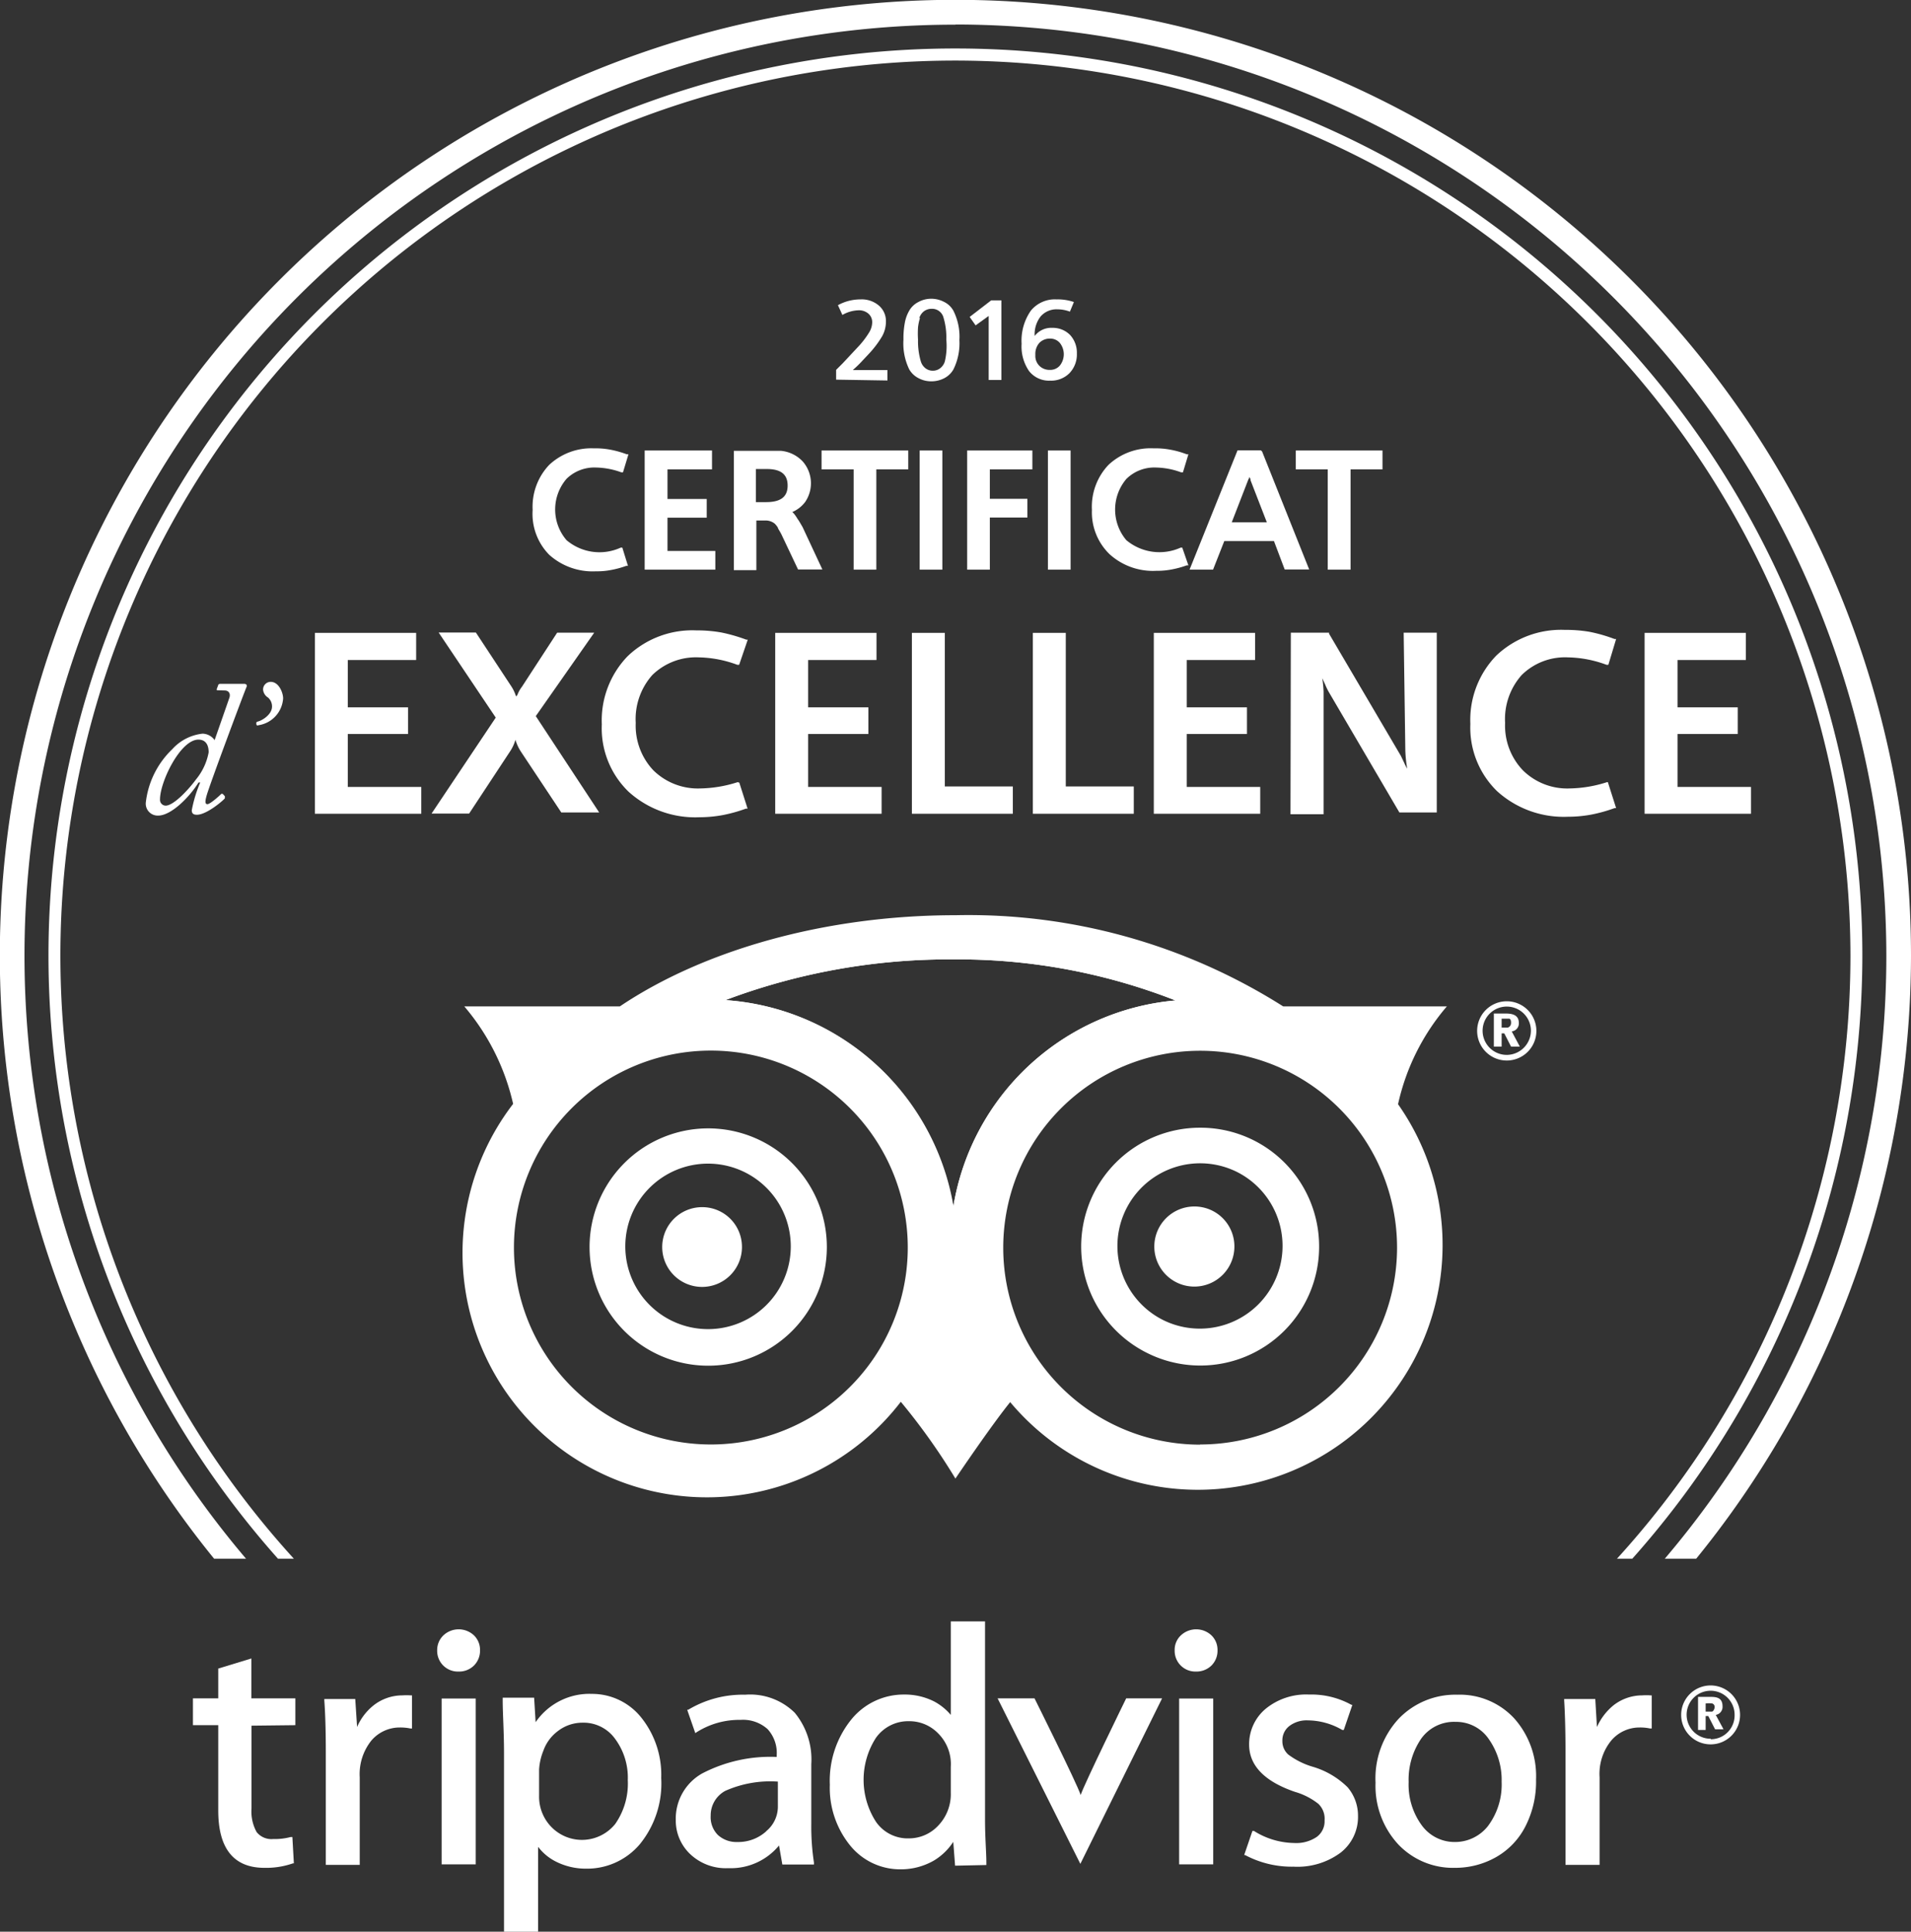 <svg xmlns="http://www.w3.org/2000/svg" xmlns:xlink="http://www.w3.org/1999/xlink" viewBox="0 0 115.49 116.72"><rect x="0" y="0" width="115.49" height="116.72" fill="#333333" stroke="none"/><defs><clipPath id="clip-path" transform="translate(-3.81 -2.91)"><rect width="132" height="97.09" fill="none"/></clipPath></defs><title>tripadvisor</title><g id="Calque_2" data-name="Calque 2"><g id="Body_6_Contact_" data-name="Body 6 (Contact)"><g id="certificat_tripadvisor" data-name="certificat tripadvisor"><path d="M54.34,25.85v-.59l.4-.4,1-1.07a5.29,5.29,0,0,0,.6-.8,1.21,1.21,0,0,0,.18-.59.68.68,0,0,0-.23-.54.87.87,0,0,0-.62-.2,2.06,2.06,0,0,0-.95.28l-.27-.59A2.83,2.83,0,0,1,55.82,21a1.59,1.59,0,0,1,1.1.37,1.23,1.23,0,0,1,.43,1,1.82,1.82,0,0,1-.23.86,6.12,6.12,0,0,1-.82,1.08l-.47.5c-.14.15-.3.3-.48.46h2.09v.63Z" transform="translate(-3.81 -2.91)" fill="#fff"/><path d="M58.41,23.43a5,5,0,0,1,.08-1,2.23,2.23,0,0,1,.27-.75,1.32,1.32,0,0,1,.55-.52,1.62,1.62,0,0,1,.78-.2,1.68,1.68,0,0,1,.79.2,1.28,1.28,0,0,1,.55.53,3.49,3.49,0,0,1,.36,1.77,3.55,3.55,0,0,1-.36,1.77,1.34,1.34,0,0,1-.55.53,1.67,1.67,0,0,1-.79.19,1.6,1.6,0,0,1-.77-.19,1.36,1.36,0,0,1-.56-.53A3.58,3.58,0,0,1,58.41,23.43Zm1-1.31a3.12,3.12,0,0,0-.12.57,6,6,0,0,0,0,.74,4.36,4.36,0,0,0,.17,1.32.82.82,0,0,0,.28.41.71.71,0,0,0,.44.15.72.72,0,0,0,.45-.15.82.82,0,0,0,.28-.41A4.07,4.07,0,0,0,61,23.43a4.18,4.18,0,0,0-.17-1.33.71.71,0,0,0-.73-.53.77.77,0,0,0-.44.14A.82.82,0,0,0,59.37,22.12Z" transform="translate(-3.81 -2.91)" fill="#fff"/><path d="M62.41,22.06l1.3-1h.62v4.81h-.77V22l-.79.57Z" transform="translate(-3.81 -2.91)" fill="#fff"/><path d="M68.71,21.16l-.24.58a2.19,2.19,0,0,0-.77-.14,1.27,1.27,0,0,0-1,.43,1.75,1.75,0,0,0-.36,1.18,1.26,1.26,0,0,1,1.07-.49,1.46,1.46,0,0,1,1.07.43,1.58,1.58,0,0,1,.41,1.12,1.63,1.63,0,0,1-.45,1.19,1.56,1.56,0,0,1-1.16.45A1.53,1.53,0,0,1,66,25.33a2.62,2.62,0,0,1-.45-1.65,3.16,3.16,0,0,1,.56-2A1.87,1.87,0,0,1,67.66,21,3,3,0,0,1,68.71,21.16Zm-2.33,3.15v.08a.84.84,0,0,0,.25.63.87.87,0,0,0,.63.24.76.76,0,0,0,.6-.26,1.1,1.1,0,0,0,0-1.37.76.76,0,0,0-.6-.26.87.87,0,0,0-.64.26A1,1,0,0,0,66.38,24.31Z" transform="translate(-3.81 -2.91)" fill="#fff"/><path d="M41.32,36a3.08,3.08,0,0,1-3.27-.45,2.84,2.84,0,0,1,0-3.71,2.4,2.4,0,0,1,1.79-.68,4.72,4.72,0,0,1,1.52.29l.1,0,.33-1.09-.1,0a6,6,0,0,0-1-.28,4.86,4.86,0,0,0-1-.08A3.72,3.72,0,0,0,37,31a3.67,3.67,0,0,0-1,2.72A3.52,3.52,0,0,0,37,36.43a3.92,3.92,0,0,0,2.82,1,4.44,4.44,0,0,0,.92-.08,5.56,5.56,0,0,0,.92-.25l.1,0L41.42,36Z" transform="translate(-3.81 -2.91)" fill="#fff"/><polygon points="40.34 31.28 42.71 31.28 42.71 30.15 40.34 30.15 40.34 28.36 43.03 28.36 43.03 27.22 38.96 27.22 38.96 34.42 43.23 34.42 43.23 33.29 40.34 33.29 40.34 31.28" fill="#fff"/><path d="M52,34.25a2.06,2.06,0,0,0-.24-.34l-.07-.06a1.92,1.92,0,0,0,.78-.61,2,2,0,0,0-.15-2.45A2.07,2.07,0,0,0,51,30.15l-.64,0H48.16v7.21h1.36v-3h.53a.88.88,0,0,1,.58.19,1.33,1.33,0,0,1,.19.24c0,.06.1.18.22.42l1,2.11h1.47l-1.2-2.57C52.2,34.57,52.12,34.41,52,34.25Zm-2.51-3h.66c.85,0,1.26.32,1.26,1s-.42,1-1.3,1h-.62Z" transform="translate(-3.81 -2.91)" fill="#fff"/><polygon points="49.65 28.36 51.59 28.36 51.59 34.42 52.96 34.42 52.96 28.36 54.89 28.36 54.89 27.22 49.65 27.22 49.65 28.36" fill="#fff"/><rect x="55.58" y="27.22" width="1.37" height="7.2" fill="#fff"/><polygon points="58.45 34.42 59.82 34.42 59.82 31.27 62.09 31.27 62.09 30.14 59.82 30.14 59.82 28.36 62.39 28.36 62.39 27.22 58.45 27.22 58.45 34.42" fill="#fff"/><rect x="63.33" y="27.22" width="1.37" height="7.2" fill="#fff"/><path d="M75.16,36a3.12,3.12,0,0,1-3.28-.45,2.86,2.86,0,0,1,0-3.7,2.4,2.4,0,0,1,1.8-.69,4.61,4.61,0,0,1,1.51.29l.11,0,.33-1.09-.1,0a5.35,5.35,0,0,0-1-.28,4.86,4.86,0,0,0-1-.08,3.72,3.72,0,0,0-2.73,1,3.67,3.67,0,0,0-1,2.72,3.52,3.52,0,0,0,1.07,2.68,3.9,3.9,0,0,0,2.82,1,4.57,4.57,0,0,0,.92-.08,5.84,5.84,0,0,0,.92-.25l.1,0L75.26,36Z" transform="translate(-3.81 -2.91)" fill="#fff"/><path d="M80,30.12h-1.4l-2.9,7.21h1.42l.68-1.73h3l.65,1.72h1.48l-2.85-7.14Zm-.63,1.77,1,2.58H78.25l1-2.58a.77.77,0,0,0,.07-.16A1,1,0,0,0,79.4,31.89Z" transform="translate(-3.81 -2.91)" fill="#fff"/><polygon points="78.31 27.22 78.31 28.36 80.24 28.36 80.24 34.42 81.62 34.42 81.62 28.36 83.55 28.36 83.55 27.22 78.31 27.22" fill="#fff"/><polygon points="21.02 44.35 24.66 44.35 24.66 42.74 21.02 42.74 21.02 39.88 25.15 39.88 25.15 38.24 19.03 38.24 19.03 49.17 25.46 49.17 25.46 47.55 21.02 47.55 21.02 44.35" fill="#fff"/><path d="M39.72,41.14H37.48l-2.13,3.27a1.88,1.88,0,0,0-.28.51A.16.16,0,0,0,35,45a2.46,2.46,0,0,0-.27-.59l-2.16-3.28H30.32l3.45,5.14-3.88,5.8h2.27l2.47-3.75a2.46,2.46,0,0,0,.33-.71,2.72,2.72,0,0,0,.32.7L37.73,52l0,0h2.29l-3.83-5.82Z" transform="translate(-3.81 -2.91)" fill="#fff"/><path d="M48.39,50.17a7.75,7.75,0,0,1-2.26.38,3.84,3.84,0,0,1-2.83-1.09,3.93,3.93,0,0,1-1.07-2.87,4,4,0,0,1,1-2.89,3.77,3.77,0,0,1,2.8-1.07,7,7,0,0,1,2.34.45l.11,0L49,41.56l-.09,0a10.07,10.07,0,0,0-1.49-.43A8.4,8.4,0,0,0,45.89,41a5.66,5.66,0,0,0-4.14,1.55,5.58,5.58,0,0,0-1.57,4.13,5.33,5.33,0,0,0,1.62,4.07,6,6,0,0,0,4.29,1.54,7.74,7.74,0,0,0,1.4-.13,9.07,9.07,0,0,0,1.4-.39l.1,0-.5-1.57Z" transform="translate(-3.81 -2.91)" fill="#fff"/><polygon points="48.84 44.35 52.48 44.35 52.48 42.74 48.84 42.74 48.84 39.88 52.97 39.88 52.97 38.24 46.85 38.24 46.85 49.17 53.28 49.17 53.28 47.55 48.84 47.55 48.84 44.35" fill="#fff"/><polygon points="57.1 38.24 55.11 38.24 55.11 49.17 61.21 49.17 61.21 47.52 57.1 47.52 57.1 38.24" fill="#fff"/><polygon points="64.41 38.24 62.42 38.24 62.42 49.17 68.52 49.17 68.52 47.52 64.41 47.52 64.41 38.24" fill="#fff"/><polygon points="71.72 44.35 75.36 44.35 75.36 42.74 71.72 42.74 71.72 39.88 75.85 39.88 75.85 38.24 69.73 38.24 69.73 49.17 76.16 49.17 76.16 47.55 71.72 47.55 71.72 44.35" fill="#fff"/><path d="M88.74,48.27a8,8,0,0,0,.1,1,.59.59,0,0,0,0,.14c0-.11-.1-.24-.15-.37l-.22-.46L84.13,41.2l0-.06H81.82L81.8,52v.11h2l0-7.41a6.88,6.88,0,0,0-.08-.81l.18.39a3.6,3.6,0,0,0,.23.47L88.38,52l0,0h2.26V41.14h-2Z" transform="translate(-3.81 -2.91)" fill="#fff"/><path d="M100.93,50.17a7.75,7.75,0,0,1-2.26.38,3.81,3.81,0,0,1-2.82-1.09,3.9,3.9,0,0,1-1.08-2.87,4,4,0,0,1,1-2.89,3.73,3.73,0,0,1,2.79-1.07,7,7,0,0,1,2.34.45l.11,0,.47-1.56-.1,0a9.43,9.43,0,0,0-1.49-.43,8.36,8.36,0,0,0-1.5-.12,5.69,5.69,0,0,0-4.15,1.55,5.58,5.58,0,0,0-1.57,4.13,5.36,5.36,0,0,0,1.62,4.07,6,6,0,0,0,4.29,1.54,7.66,7.66,0,0,0,1.4-.13,9.07,9.07,0,0,0,1.4-.39l.1,0-.5-1.57Z" transform="translate(-3.81 -2.91)" fill="#fff"/><polygon points="101.38 47.55 101.38 44.35 105.02 44.35 105.02 42.74 101.38 42.74 101.38 39.88 105.51 39.88 105.51 38.24 99.39 38.24 99.39 49.17 105.82 49.17 105.82 47.55 101.38 47.55" fill="#fff"/><path d="M17,44.62c-.09,0-.1,0-.09-.08L17,44.3s0-.07.14-.07h1.42c.17,0,.19.11.14.21-.17.4-2.2,5.83-2.4,6.53-.1.36-.11.53.05.53s.75-.53.81-.6a.09.09,0,0,1,.13,0l.11.12s0,.07,0,.12-1.07,1-1.69,1c-.19,0-.31-.06-.31-.27a8,8,0,0,1,.51-1.68l-.1,0c-.56.9-1.66,2-2.44,2a.72.72,0,0,1-.75-.77,5.28,5.28,0,0,1,1.6-3.24,2.89,2.89,0,0,1,1.83-.94.92.92,0,0,1,.73.39l.89-2.55c.08-.22,0-.45-.29-.45ZM15.66,50a3.6,3.6,0,0,0,.76-1.63c0-.54-.25-.77-.62-.77-1.09,0-2.32,2.55-2.32,3.61a.35.35,0,0,0,.34.38C14.3,51.59,15.2,50.63,15.66,50Z" transform="translate(-3.81 -2.91)" fill="#fff"/><path d="M19.3,46.65c0-.1,0-.12.12-.15.25-.07.83-.42.83-.9a.71.71,0,0,0-.24-.54.64.64,0,0,1-.3-.46.46.46,0,0,1,.46-.49c.49,0,.75.65.75,1a1.75,1.75,0,0,1-1.49,1.62C19.37,46.75,19.32,46.77,19.3,46.65Z" transform="translate(-3.81 -2.91)" fill="#fff"/><path d="M106.89,107.44h-.46v-2h.69c.35,0,.79,0,.79.57a.49.49,0,0,1-.41.52l.47.87h-.51l-.41-.8h-.16Zm0-1.11c.27,0,.31,0,.38,0s.16-.15.16-.26a.21.21,0,0,0-.14-.23,1.54,1.54,0,0,0-.4,0Z" transform="translate(-3.81 -2.91)" fill="#fff"/><path d="M107.2,104.75a1.78,1.78,0,1,0,1.77,1.78A1.78,1.78,0,0,0,107.2,104.75Zm0,3.22a1.45,1.45,0,1,1,1.44-1.44A1.44,1.44,0,0,1,107.2,108Z" transform="translate(-3.81 -2.91)" fill="#fff"/><path d="M21.66,107.15v-1.62H19v-2.41l-2,.61v1.8H15.47v1.62H17v5.16c0,2.3.94,3.46,2.79,3.46a4.89,4.89,0,0,0,1.72-.27l.06,0-.09-1.59-.11,0a3.74,3.74,0,0,1-1.05.12,1.14,1.14,0,0,1-1-.42,2.57,2.57,0,0,1-.31-1.43v-5Z" transform="translate(-3.81 -2.91)" fill="#fff"/><path d="M28.64,105.35a3.88,3.88,0,0,0-.52,0,2.82,2.82,0,0,0-1.73.6,3.39,3.39,0,0,0-1,1.31l-.11-1.69H23.41v.09c.06.81.09,1.86.09,3.13v6.8h2.05v-5.29a3.24,3.24,0,0,1,.72-2.24,2.25,2.25,0,0,1,1.7-.77,3,3,0,0,1,.64.06l.1,0v-2Z" transform="translate(-3.81 -2.91)" fill="#fff"/><rect x="26.69" y="102.63" width="2.06" height="10.02" fill="#fff"/><path d="M31.52,103.91a1.27,1.27,0,0,0,.94-.37,1.26,1.26,0,0,0,.36-.91,1.22,1.22,0,0,0-.36-.9,1.35,1.35,0,0,0-1.86,0,1.23,1.23,0,0,0-.37.9,1.25,1.25,0,0,0,1.29,1.28Z" transform="translate(-3.81 -2.91)" fill="#fff"/><path d="M42.58,106.71a3.8,3.8,0,0,0-3-1.45,3.94,3.94,0,0,0-3.4,1.71l-.09-1.48H34.19v.14c0,.82.08,1.91.08,3.22v10.78h2.06V114.5a3.08,3.08,0,0,0,1.09.9,4,4,0,0,0,1.81.42,4.17,4.17,0,0,0,3.25-1.48,5.81,5.81,0,0,0,1.29-4A5.53,5.53,0,0,0,42.58,106.71Zm-5.06.8A2.43,2.43,0,0,1,39,107a2.35,2.35,0,0,1,2,1,3.93,3.93,0,0,1,.75,2.47,4.26,4.26,0,0,1-.76,2.65,2.58,2.58,0,0,1-3.85.19,2.62,2.62,0,0,1-.75-1.9v-1.59a3.59,3.59,0,0,1,.26-1.13A2.53,2.53,0,0,1,37.52,107.51Z" transform="translate(-3.81 -2.91)" fill="#fff"/><path d="M53,115.45a14.41,14.41,0,0,1-.16-2.34V109.5a4.43,4.43,0,0,0-1-3.1,3.84,3.84,0,0,0-3-1.09,6.4,6.4,0,0,0-3.44.91l-.06,0,.49,1.41.09-.06a4.81,4.81,0,0,1,2.64-.74,2.22,2.22,0,0,1,1.64.56,2.13,2.13,0,0,1,.55,1.57v.11a8.91,8.91,0,0,0-4.51,1,3.13,3.13,0,0,0-1.59,2.81,2.79,2.79,0,0,0,.87,2.06,3.13,3.13,0,0,0,2.3.85,3.78,3.78,0,0,0,3.07-1.37l.2,1.15H53Zm-2.88-1.89a2.52,2.52,0,0,1-1.76.65,1.65,1.65,0,0,1-1.17-.43,1.52,1.52,0,0,1-.43-1.16,1.68,1.68,0,0,1,.88-1.5,6.7,6.7,0,0,1,3.18-.56v1.55A1.92,1.92,0,0,1,50.11,113.56Z" transform="translate(-3.81 -2.91)" fill="#fff"/><path d="M63.42,115.6v-.14c0-.62-.08-1.49-.08-2.58v-12H61.27v5.65a3.42,3.42,0,0,0-1-.81,3.92,3.92,0,0,0-1.83-.42,4.07,4.07,0,0,0-3.2,1.53,5.89,5.89,0,0,0-1.28,3.92,5.52,5.52,0,0,0,1.22,3.66,3.89,3.89,0,0,0,3.07,1.45,4,4,0,0,0,2-.53,3.61,3.61,0,0,0,1.17-1.13l.11,1.44Zm-2.15-5.93v1.56a2.74,2.74,0,0,1-.77,2,2.41,2.41,0,0,1-1.75.76,2.33,2.33,0,0,1-2-1,4.68,4.68,0,0,1,0-5.08,2.39,2.39,0,0,1,2-1,2.42,2.42,0,0,1,1.75.73A2.62,2.62,0,0,1,61.27,109.67Z" transform="translate(-3.81 -2.91)" fill="#fff"/><path d="M71.87,105.53s-2.57,5.25-2.75,5.84c-.23-.71-2.79-5.84-2.79-5.84H64.1l5,10,4.94-10Z" transform="translate(-3.81 -2.91)" fill="#fff"/><rect x="71.26" y="102.63" width="2.06" height="10.02" fill="#fff"/><path d="M76.09,103.91a1.29,1.29,0,0,0,.94-.37,1.26,1.26,0,0,0,.36-.91,1.22,1.22,0,0,0-.36-.9,1.35,1.35,0,0,0-1.86,0,1.19,1.19,0,0,0-.37.9,1.25,1.25,0,0,0,1.29,1.28Z" transform="translate(-3.81 -2.91)" fill="#fff"/><path d="M85.25,110.9a5,5,0,0,0-2.08-1.23,4.64,4.64,0,0,1-1.51-.75,1.07,1.07,0,0,1-.35-.82,1.09,1.09,0,0,1,.41-.89,1.72,1.72,0,0,1,1.13-.35,4.19,4.19,0,0,1,2.08.58l.09,0,.52-1.52-.06,0a5,5,0,0,0-2.56-.62,3.86,3.86,0,0,0-2.62.86,2.79,2.79,0,0,0-1,2.16c0,1.27.93,2.23,2.77,2.86a4.11,4.11,0,0,1,1.41.72,1.24,1.24,0,0,1,.38,1,1.17,1.17,0,0,1-.47,1,2.2,2.2,0,0,1-1.36.37,4.67,4.67,0,0,1-2.44-.73l-.09,0L79,115l.06,0a6,6,0,0,0,2.93.7,4.38,4.38,0,0,0,2.83-.84,2.73,2.73,0,0,0,1.06-2.23A2.64,2.64,0,0,0,85.25,110.9Z" transform="translate(-3.81 -2.91)" fill="#fff"/><path d="M95.33,106.75a4.48,4.48,0,0,0-3.45-1.44,4.74,4.74,0,0,0-3.54,1.45,5.31,5.31,0,0,0-1.4,3.87,5.2,5.2,0,0,0,1.36,3.71,4.56,4.56,0,0,0,3.44,1.43,5,5,0,0,0,2.49-.65A4.46,4.46,0,0,0,96,113.26a5.92,5.92,0,0,0,.64-2.82A5.24,5.24,0,0,0,95.33,106.75Zm-3.59,7.46a2.45,2.45,0,0,1-2-1,4.15,4.15,0,0,1-.8-2.62,4.39,4.39,0,0,1,.77-2.64,2.44,2.44,0,0,1,2.08-1,2.38,2.38,0,0,1,2,1.05,4.28,4.28,0,0,1,.77,2.57,4.18,4.18,0,0,1-.83,2.68A2.53,2.53,0,0,1,91.74,114.21Z" transform="translate(-3.81 -2.91)" fill="#fff"/><path d="M103.57,105.35a3.66,3.66,0,0,0-.52,0,2.82,2.82,0,0,0-1.73.6,3.58,3.58,0,0,0-1,1.31l-.1-1.69H98.34v.09c.05.81.08,1.86.08,3.13v6.8h2.06v-5.29a3.19,3.19,0,0,1,.72-2.24,2.24,2.24,0,0,1,1.7-.77,2.86,2.86,0,0,1,.63.06l.1,0v-2Z" transform="translate(-3.81 -2.91)" fill="#fff"/><path d="M63.4,60.72c-.6,0-1.21,0-1.84,0s-1.31,0-2,0a37.12,37.12,0,0,0-12.89,2.79h.11c.22,0,.43,0,.65,0a14.77,14.77,0,0,1,14,14.76c0-.44,0-.88.06-1.3A14.76,14.76,0,0,1,75.13,63.57l.63,0A34.77,34.77,0,0,0,63.4,60.72Zm-2,15.06A15,15,0,0,0,47.65,63.34a38.39,38.39,0,0,1,13.8-2.46,36,36,0,0,1,13.4,2.48A14.93,14.93,0,0,0,61.43,75.78Z" transform="translate(-3.81 -2.91)" fill="#fff"/><path d="M75.84,63.34a35.76,35.76,0,0,0-14.39-2.87A38,38,0,0,0,46.6,63.32l-.92.4h1A14.58,14.58,0,0,1,61.23,78.29h.42A14.5,14.5,0,0,1,75.76,63.73l.93,0ZM61.43,75.78A15,15,0,0,0,47.65,63.34a38.39,38.39,0,0,1,13.8-2.46,36,36,0,0,1,13.4,2.48A14.93,14.93,0,0,0,61.43,75.78Z" transform="translate(-3.81 -2.91)" fill="#fff"/><path d="M46.23,75.85a2.41,2.41,0,1,0,2.42,2.41A2.4,2.4,0,0,0,46.23,75.85Z" transform="translate(-3.81 -2.91)" fill="#fff"/><path d="M76,75.81a2.42,2.42,0,1,0,2.41,2.41A2.41,2.41,0,0,0,76,75.81Z" transform="translate(-3.81 -2.91)" fill="#fff"/><path d="M76.32,71.05a7.18,7.18,0,1,0,7.19,7.18A7.17,7.17,0,0,0,76.32,71.05Zm0,12.14a5,5,0,1,1,5-5A5,5,0,0,1,76.32,83.19Zm0-12.14a7.18,7.18,0,1,0,7.19,7.18A7.17,7.17,0,0,0,76.32,71.05Zm0,12.14a5,5,0,1,1,5-5A5,5,0,0,1,76.32,83.19ZM46.6,71.09a7.17,7.17,0,1,0,7.18,7.17A7.17,7.17,0,0,0,46.6,71.09Zm0,12.13a5,5,0,1,1,5-5A5,5,0,0,1,46.6,83.22Zm44.65-19.5H81.36a35.54,35.54,0,0,0-19.8-5.51c-7.9,0-15.25,2.12-20.29,5.51h-9.4a13.77,13.77,0,0,1,2.95,5.89,14.77,14.77,0,0,0,23.43,18,38.33,38.33,0,0,1,3.3,4.64s2.13-3.16,3.31-4.62a14.79,14.79,0,0,0,23.44-18A13.55,13.55,0,0,1,91.25,63.72ZM46.77,90.19a11.9,11.9,0,1,1,11.9-11.9A11.9,11.9,0,0,1,46.77,90.19ZM61.49,77a14.77,14.77,0,0,0-14-13.46c-.22,0-.43,0-.65,0a37,37,0,0,1,12.78-2.79c.67,0,1.33,0,2,0s1.24,0,1.84,0a34.79,34.79,0,0,1,12.47,2.81h-.11l-.63,0A14.78,14.78,0,0,0,61.55,78.29C61.55,77.85,61.53,77.41,61.49,77Zm14.85,13.2a11.9,11.9,0,1,1,11.9-11.9A11.9,11.9,0,0,1,76.34,90.19Zm0-19.14a7.18,7.18,0,1,0,7.19,7.18A7.17,7.17,0,0,0,76.32,71.05Zm0,12.14a5,5,0,1,1,5-5A5,5,0,0,1,76.32,83.19ZM46.6,71.09a7.17,7.17,0,1,0,7.18,7.17A7.17,7.17,0,0,0,46.6,71.09Zm0,12.13a5,5,0,1,1,5-5A5,5,0,0,1,46.6,83.22Zm0-12.13a7.17,7.17,0,1,0,7.18,7.17A7.17,7.17,0,0,0,46.6,71.09Zm0,12.13a5,5,0,1,1,5-5A5,5,0,0,1,46.6,83.22Z" transform="translate(-3.81 -2.91)" fill="#fff"/><path d="M95.17,65.23a.48.48,0,0,0,.43-.51c0-.52-.46-.57-.81-.57h-.7v2h.47v-.8h.16l.41.8h.53ZM94.94,65c-.06,0-.1,0-.38,0v-.54H95c.09,0,.13.11.13.24S95.09,64.93,94.94,65Z" transform="translate(-3.81 -2.91)" fill="#fff"/><path d="M94.88,63.41a1.79,1.79,0,1,0,1.78,1.79A1.79,1.79,0,0,0,94.88,63.41Zm0,3.24a1.46,1.46,0,1,1,1.45-1.45A1.47,1.47,0,0,1,94.88,66.65Z" transform="translate(-3.81 -2.91)" fill="#fff"/><g clip-path="url(#clip-path)"><path d="M61.55,118.4A57.75,57.75,0,1,1,119.3,60.65,57.81,57.81,0,0,1,61.55,118.4Zm0-114a56.26,56.26,0,1,0,56.26,56.26A56.32,56.32,0,0,0,61.55,4.39Z" transform="translate(-3.81 -2.91)" fill="#fff"/><path d="M61.55,115.46a54.81,54.81,0,1,1,54.81-54.81A54.87,54.87,0,0,1,61.55,115.46Zm0-108.89a54.09,54.09,0,1,0,54.09,54.08A54.14,54.14,0,0,0,61.55,6.57Z" transform="translate(-3.81 -2.91)" fill="#fff"/></g></g></g></g></svg>